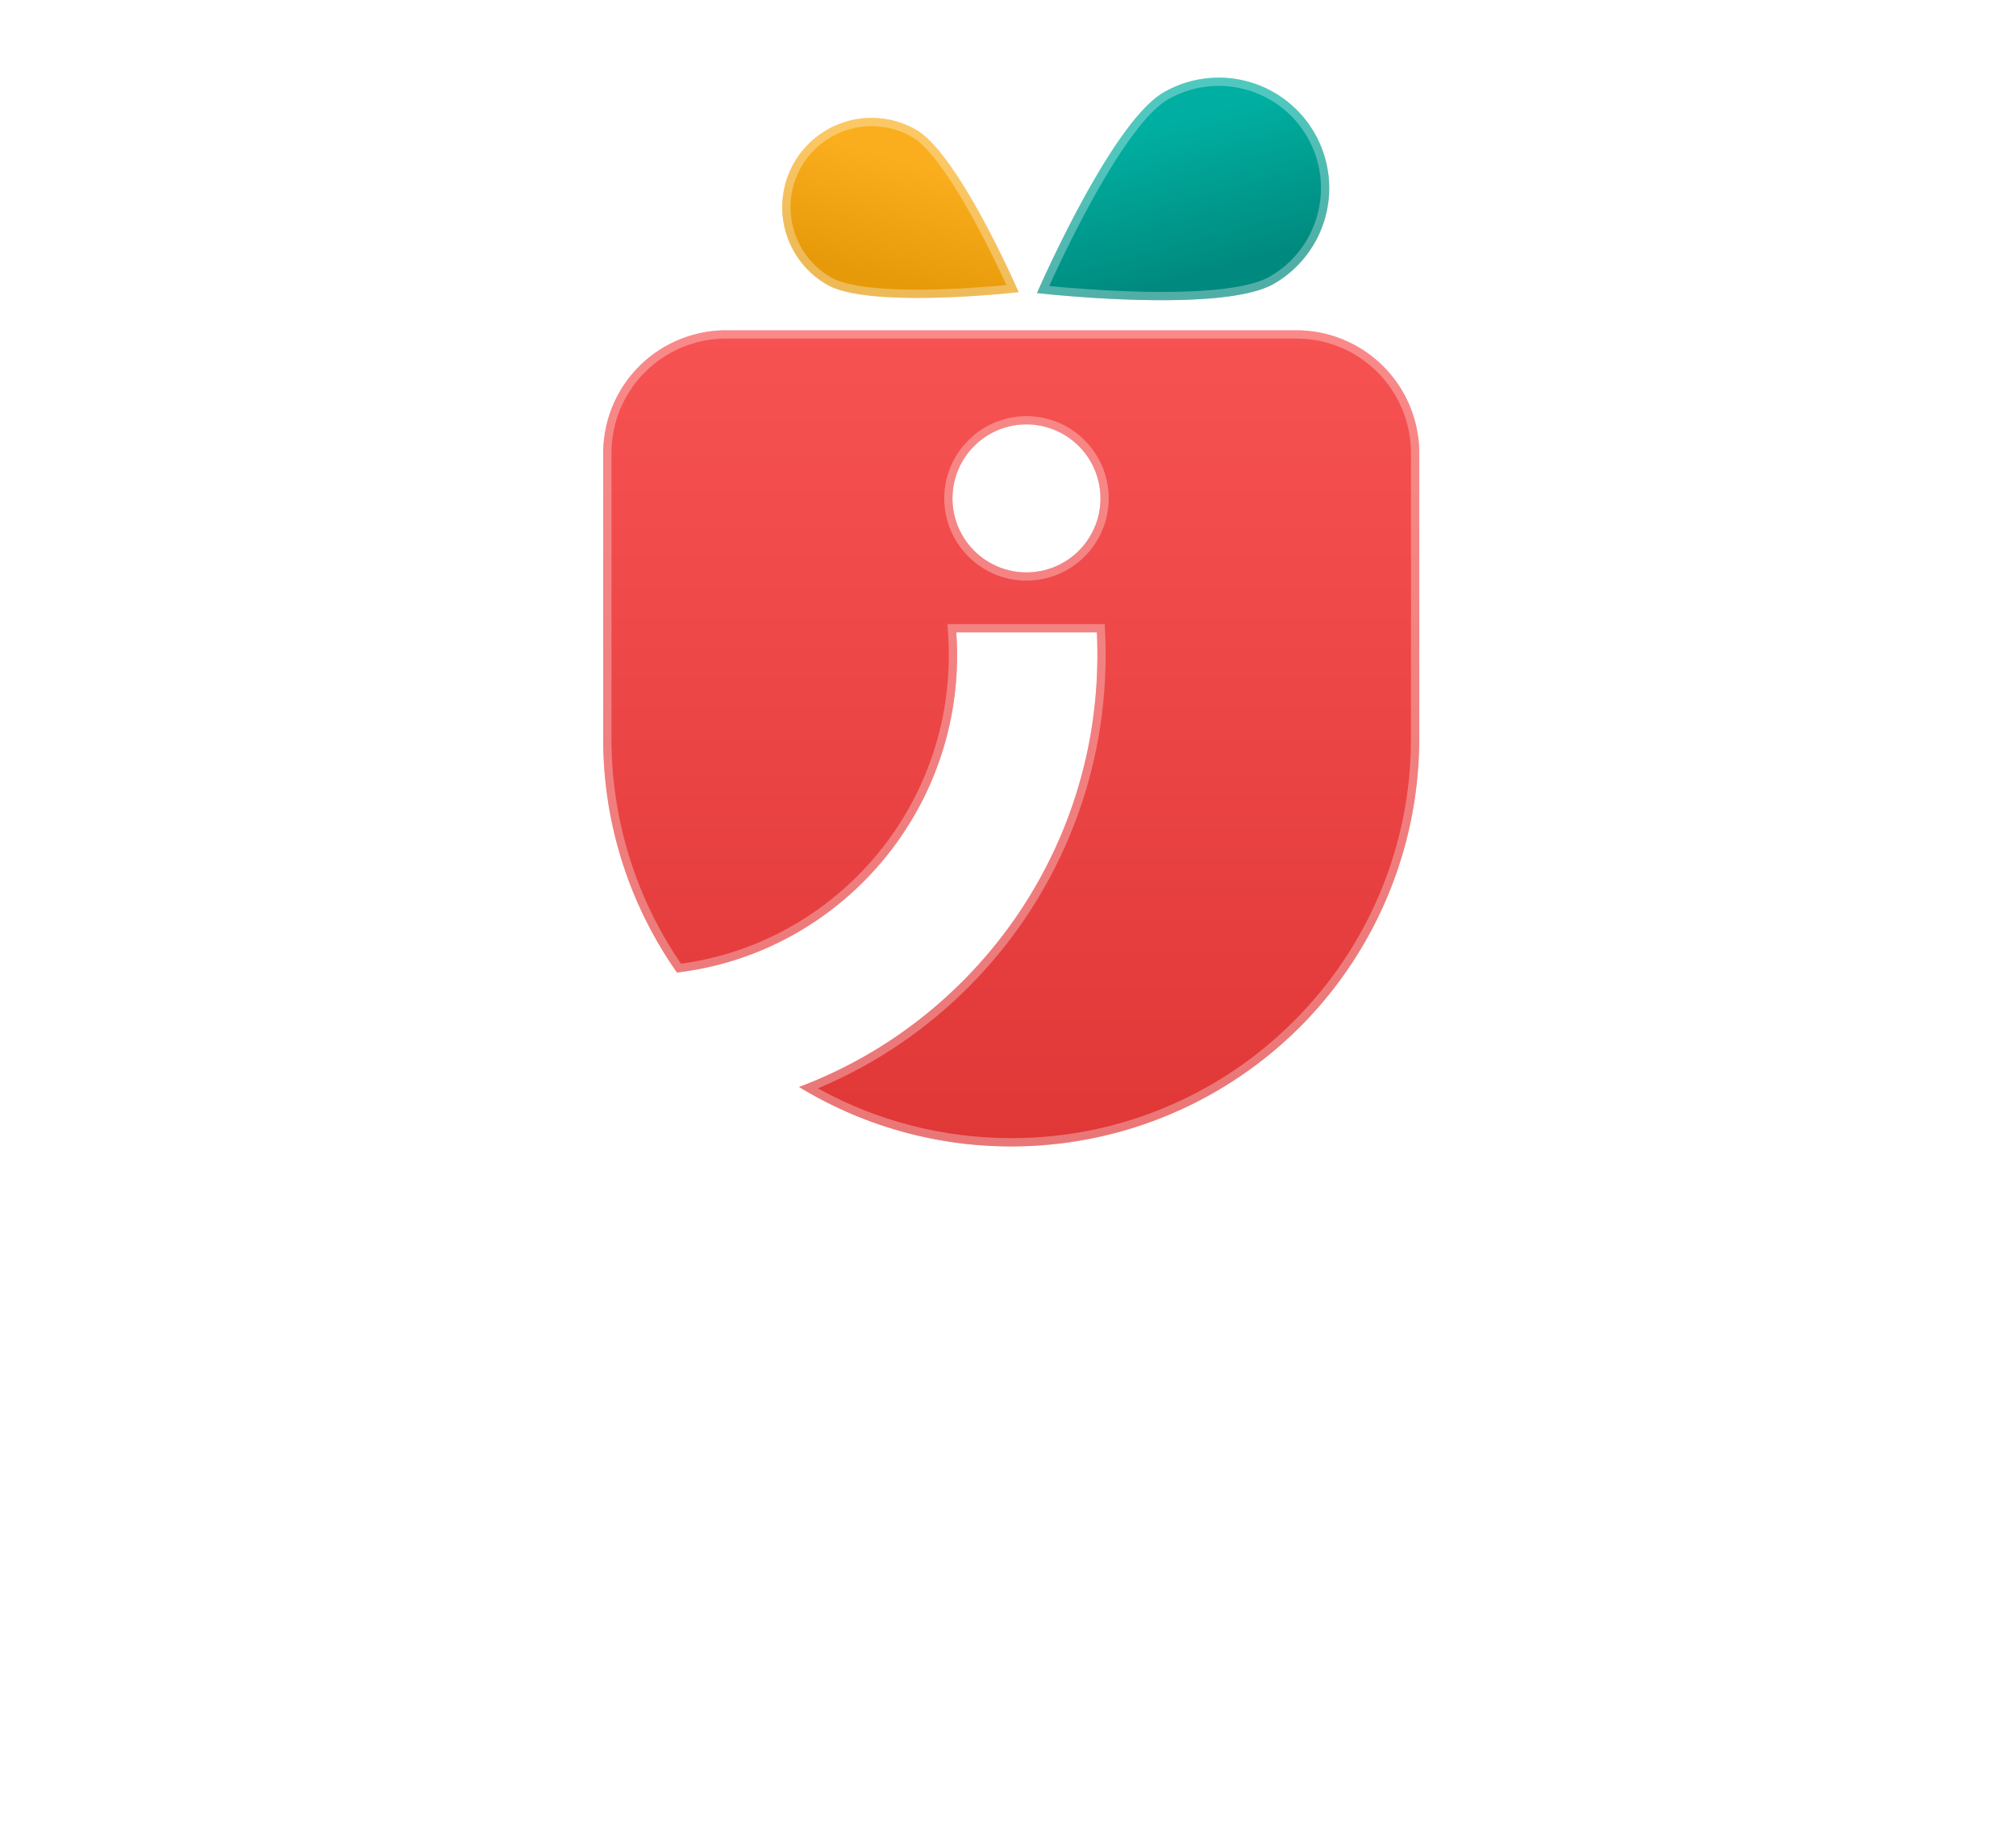 <svg xmlns="http://www.w3.org/2000/svg" xmlns:xlink="http://www.w3.org/1999/xlink" width="243.975" height="223.404" viewBox="0 0 243.975 223.404">
  <defs>
    <linearGradient id="linear-gradient" x1="0.5" x2="0.5" y2="1" gradientUnits="objectBoundingBox">
      <stop offset="0" stop-color="#f75252"/>
      <stop offset="1" stop-color="#e03737"/>
    </linearGradient>
    <filter id="Path_402" x="68.5" y="35.47" width="107.755" height="107.755" filterUnits="userSpaceOnUse">
      <feOffset input="SourceAlpha"/>
      <feGaussianBlur stdDeviation="1.5" result="blur"/>
      <feFlood flood-color="#171717" flood-opacity="0.416"/>
      <feComposite operator="in" in2="blur"/>
      <feComposite in="SourceGraphic"/>
    </filter>
    <linearGradient id="linear-gradient-2" x1="0.558" y1="0.106" x2="0.79" y2="0.717" gradientUnits="objectBoundingBox">
      <stop offset="0" stop-color="#faae1d"/>
      <stop offset="1" stop-color="#e69a09"/>
    </linearGradient>
    <filter id="Path_449" x="86.213" y="5.814" width="46.966" height="43.401" filterUnits="userSpaceOnUse">
      <feOffset input="SourceAlpha"/>
      <feGaussianBlur stdDeviation="1.5" result="blur-2"/>
      <feFlood flood-color="#171717" flood-opacity="0.416"/>
      <feComposite operator="in" in2="blur-2"/>
      <feComposite in="SourceGraphic"/>
    </filter>
    <linearGradient id="linear-gradient-3" x1="0.428" y1="0.884" x2="0.676" y2="0.245" gradientUnits="objectBoundingBox">
      <stop offset="0" stop-color="#00afa1"/>
      <stop offset="1" stop-color="#00897e"/>
    </linearGradient>
    <filter id="Path_450" x="114.317" y="0" width="55.934" height="51.528" filterUnits="userSpaceOnUse">
      <feOffset input="SourceAlpha"/>
      <feGaussianBlur stdDeviation="1.5" result="blur-3"/>
      <feFlood flood-color="#171717" flood-opacity="0.416"/>
      <feComposite operator="in" in2="blur-3"/>
      <feComposite in="SourceGraphic"/>
    </filter>
  </defs>
  <g id="Group_201" data-name="Group 201" transform="translate(-135.088 -442.411)">
    <g id="Group_76" data-name="Group 76" transform="translate(135.088 433.911)">
      <path id="Path_403" data-name="Path 403" d="M21.179,3.482c0,3.433-1.585,5.15-4.292,5.15-2.905,0-4.622-1.915-4.622-5.877H1.04c0,10.432,6.669,15.979,16.177,15.979,9.178,0,15.253-5.282,15.253-15.253V-28.08H21.179ZM77.633-.15c0-11.687-8.32-18.95-19.148-18.95-10.763,0-19.148,7.263-19.148,18.95S47.524,18.8,58.353,18.8,77.633,11.537,77.633-.15Zm-26.808,0c0-6.273,3.566-9.178,7.659-9.178,3.962,0,7.659,2.905,7.659,9.178,0,6.207-3.764,9.178-7.791,9.178C54.259,9.028,50.825,6.057,50.825-.15Zm49.785,4.622L92.093-18.572H79.482L94.47,17.017,86.019,35.77H98.168l23.11-54.341H109.063Zm41-14.526c3.764,0,6.933,2.311,6.933,6.339h-14.13C135.078-7.809,137.917-10.054,141.615-10.054Zm17.63,16.111H147.227a6,6,0,0,1-5.877,3.566c-3.632,0-6.6-2.245-7-7.065H159.9a28.53,28.53,0,0,0,.2-3.3c0-11.225-7.593-18.356-18.356-18.356-10.961,0-18.62,7.263-18.62,18.95s7.791,18.95,18.62,18.95C150.925,18.8,157.461,13.254,159.244,6.057Zm43.183-24.629H191.136V1.435c0,5.018-2.773,7.791-7.131,7.791-4.226,0-7.065-2.773-7.065-7.791V-18.572H165.715V2.953c0,9.838,5.744,15.715,14.262,15.715a13.425,13.425,0,0,0,11.159-5.414v5.018h11.291Zm29.911,36.844h12.677L232.338-.018l12.347-18.554H232.47L226.527-8.4l-7.065-10.168H206.785L219.264-.546,207.115,18.272H219.33l5.943-10.234Z" transform="translate(-1.04 196.135)" fill="#fff"/>
      <g id="Group_214" data-name="Group 214" transform="translate(73 13.001)">
        <g transform="matrix(1, 0, 0, 1, -73, -4.5)" filter="url(#Path_402)">
          <g id="Path_402-2" data-name="Path 402" transform="translate(73 39.97)" fill="url(#linear-gradient)">
            <path d="M49.378,98.755A49.287,49.287,0,0,1,23.7,91.562c.724-.271,1.468-.568,2.212-.884a55.445,55.445,0,0,0,9.426-5.144,55.933,55.933,0,0,0,8.214-6.816,56.093,56.093,0,0,0,6.777-8.258,56.013,56.013,0,0,0,5.117-9.48,55.816,55.816,0,0,0,3.234-10.474,56.652,56.652,0,0,0,1.126-11.248c0-.911-.022-1.823-.065-2.708H42.729c.065.929.1,1.855.1,2.749a39.243,39.243,0,0,1-.781,7.8,38.558,38.558,0,0,1-5.79,13.835,38.909,38.909,0,0,1-4.7,5.726,38.822,38.822,0,0,1-5.694,4.724,38.418,38.418,0,0,1-6.536,3.567A38.083,38.083,0,0,1,12.1,77.2c-1.04.214-2.106.386-3.169.513A49.066,49.066,0,0,1,0,49.378V14.851A14.868,14.868,0,0,1,14.851,0H83.9A14.868,14.868,0,0,1,98.755,14.851V49.378A49.337,49.337,0,0,1,49.378,98.755Zm1.846-87.369a8.953,8.953,0,1,0,8.954,8.952A8.962,8.962,0,0,0,51.224,11.387Z" stroke="none"/>
            <path d="M 49.378 97.755 C 55.909 97.755 62.244 96.477 68.208 93.954 C 73.969 91.517 79.143 88.029 83.586 83.586 C 88.029 79.143 91.517 73.969 93.954 68.208 C 96.477 62.244 97.755 55.909 97.755 49.378 L 97.755 14.851 C 97.755 7.213 91.542 1 83.905 1 L 14.851 1 C 7.213 1 1 7.213 1 14.851 L 1 49.378 C 1 59.181 3.907 68.596 9.412 76.646 C 10.249 76.533 11.085 76.391 11.903 76.222 C 14.31 75.727 16.676 74.988 18.935 74.026 C 21.157 73.081 23.299 71.912 25.301 70.553 C 27.282 69.207 29.148 67.658 30.848 65.95 C 32.54 64.249 34.079 62.373 35.424 60.372 C 36.774 58.364 37.937 56.21 38.881 53.971 C 39.837 51.696 40.572 49.315 41.064 46.896 C 41.569 44.41 41.826 41.853 41.826 39.298 C 41.826 38.418 41.794 37.516 41.732 36.618 L 41.657 35.549 L 60.695 35.549 L 60.741 36.5 C 60.785 37.402 60.807 38.33 60.807 39.257 C 60.807 43.107 60.421 46.958 59.66 50.705 C 58.917 54.355 57.809 57.943 56.368 61.367 C 54.953 64.732 53.2 67.979 51.159 71.018 C 49.14 74.024 46.819 76.852 44.262 79.423 C 41.709 81.992 38.896 84.326 35.9 86.361 C 32.88 88.412 29.651 90.174 26.303 91.598 C 26.197 91.644 26.091 91.688 25.984 91.733 C 33.118 95.679 41.162 97.755 49.378 97.755 M 51.224 10.387 C 56.712 10.387 61.177 14.851 61.177 20.339 C 61.177 25.827 56.712 30.292 51.224 30.292 C 45.736 30.292 41.272 25.827 41.272 20.339 C 41.272 14.851 45.736 10.387 51.224 10.387 M 49.378 98.755 C 40.295 98.755 31.416 96.268 23.701 91.562 C 24.424 91.291 25.168 90.994 25.912 90.678 C 29.2 89.28 32.372 87.549 35.338 85.534 C 38.281 83.534 41.044 81.241 43.553 78.718 C 46.065 76.192 48.345 73.414 50.329 70.46 C 52.334 67.475 54.056 64.285 55.447 60.98 C 56.862 57.616 57.95 54.091 58.681 50.505 C 59.428 46.825 59.807 43.04 59.807 39.257 C 59.807 38.346 59.785 37.435 59.742 36.549 L 42.729 36.549 C 42.794 37.478 42.826 38.404 42.826 39.298 C 42.826 41.92 42.563 44.544 42.044 47.095 C 41.538 49.579 40.784 52.023 39.802 54.358 C 38.834 56.657 37.64 58.868 36.254 60.93 C 34.874 62.983 33.294 64.909 31.556 66.656 C 29.812 68.409 27.896 69.998 25.862 71.38 C 23.807 72.776 21.608 73.976 19.327 74.947 C 17.007 75.934 14.577 76.693 12.105 77.202 C 11.065 77.416 9.999 77.588 8.936 77.715 C 3.089 69.387 5.619303465209669e-06 59.588 5.619303465209669e-06 49.378 L 5.619303465209669e-06 14.851 C 5.619303465209669e-06 6.662 6.662 5.619303465209669e-06 14.851 5.619303465209669e-06 L 83.905 5.619303465209669e-06 C 92.093 5.619303465209669e-06 98.755 6.662 98.755 14.851 L 98.755 49.378 C 98.755 56.044 97.45 62.51 94.875 68.598 C 92.388 74.477 88.828 79.758 84.293 84.293 C 79.758 88.828 74.477 92.388 68.598 94.875 C 62.51 97.45 56.044 98.755 49.378 98.755 Z M 51.224 11.387 C 46.287 11.387 42.272 15.402 42.272 20.339 C 42.272 25.276 46.287 29.292 51.224 29.292 C 56.161 29.292 60.177 25.276 60.177 20.339 C 60.177 15.402 56.161 11.387 51.224 11.387 Z" stroke="none" fill="rgba(255,255,255,0.32)"/>
          </g>
        </g>
        <g transform="matrix(1, 0, 0, 1, -73, -4.5)" filter="url(#Path_449)">
          <g id="Path_449-2" data-name="Path 449" transform="translate(101.52 10.31) rotate(30)" fill="url(#linear-gradient-2)">
            <path d="M10.809,0c5.97,0,20.548,10.809,20.548,10.809S16.779,21.619,10.809,21.619A10.809,10.809,0,1,1,10.809,0Z" stroke="none"/>
            <path d="M 10.809 1 C 5.401 1 1 5.401 1 10.809 C 1 16.218 5.401 20.619 10.809 20.619 C 12.381 20.619 15.735 19.708 22.786 15.37 C 25.666 13.598 28.246 11.808 29.649 10.809 C 28.249 9.813 25.676 8.027 22.798 6.256 C 15.739 1.912 12.382 1 10.809 1 M 10.809 1.9073486328125e-06 C 16.779 1.9073486328125e-06 31.357 10.809 31.357 10.809 C 31.357 10.809 16.779 21.619 10.809 21.619 C 4.84 21.619 -1.9073486328125e-06 16.779 -1.9073486328125e-06 10.809 C -1.9073486328125e-06 4.84 4.84 1.9073486328125e-06 10.809 1.9073486328125e-06 Z" stroke="none" fill="rgba(255,255,255,0.32)"/>
          </g>
        </g>
        <g transform="matrix(1, 0, 0, 1, -73, -4.5)" filter="url(#Path_450)">
          <g id="Path_450-2" data-name="Path 450" transform="translate(165.75 27.65) rotate(150)" fill="url(#linear-gradient-3)">
            <path d="M13.363,26.726c7.38,0,25.4-13.363,25.4-13.363S20.743,0,13.363,0a13.363,13.363,0,1,0,0,26.726Z" stroke="none"/>
            <path d="M 13.363 25.726 L 13.363 25.726 C 16.194 25.726 21.358 23.469 28.296 19.2 C 32.054 16.887 35.399 14.551 37.06 13.363 C 35.399 12.175 32.054 9.839 28.296 7.526 C 21.357 3.257 16.194 1 13.363 1 L 13.363 1 C 10.061 1 6.956 2.286 4.621 4.621 C 2.286 6.956 1 10.061 1 13.363 C 1 16.665 2.286 19.77 4.621 22.105 C 6.956 24.44 10.061 25.726 13.363 25.726 L 13.363 25.726 M 13.363 26.726 C 5.983 26.726 1.149353010987397e-05 20.743 1.493530248808383e-06 13.363 C -8.50646938488353e-06 5.983 5.983 -1.76861576619558e-05 13.363 2.313842742296401e-06 C 20.743 1.231384248967515e-05 38.765 13.363 38.765 13.363 C 38.765 13.363 20.743 26.726 13.363 26.726 Z" stroke="none" fill="rgba(255,255,255,0.32)"/>
          </g>
        </g>
      </g>
    </g>
  </g>
</svg>
